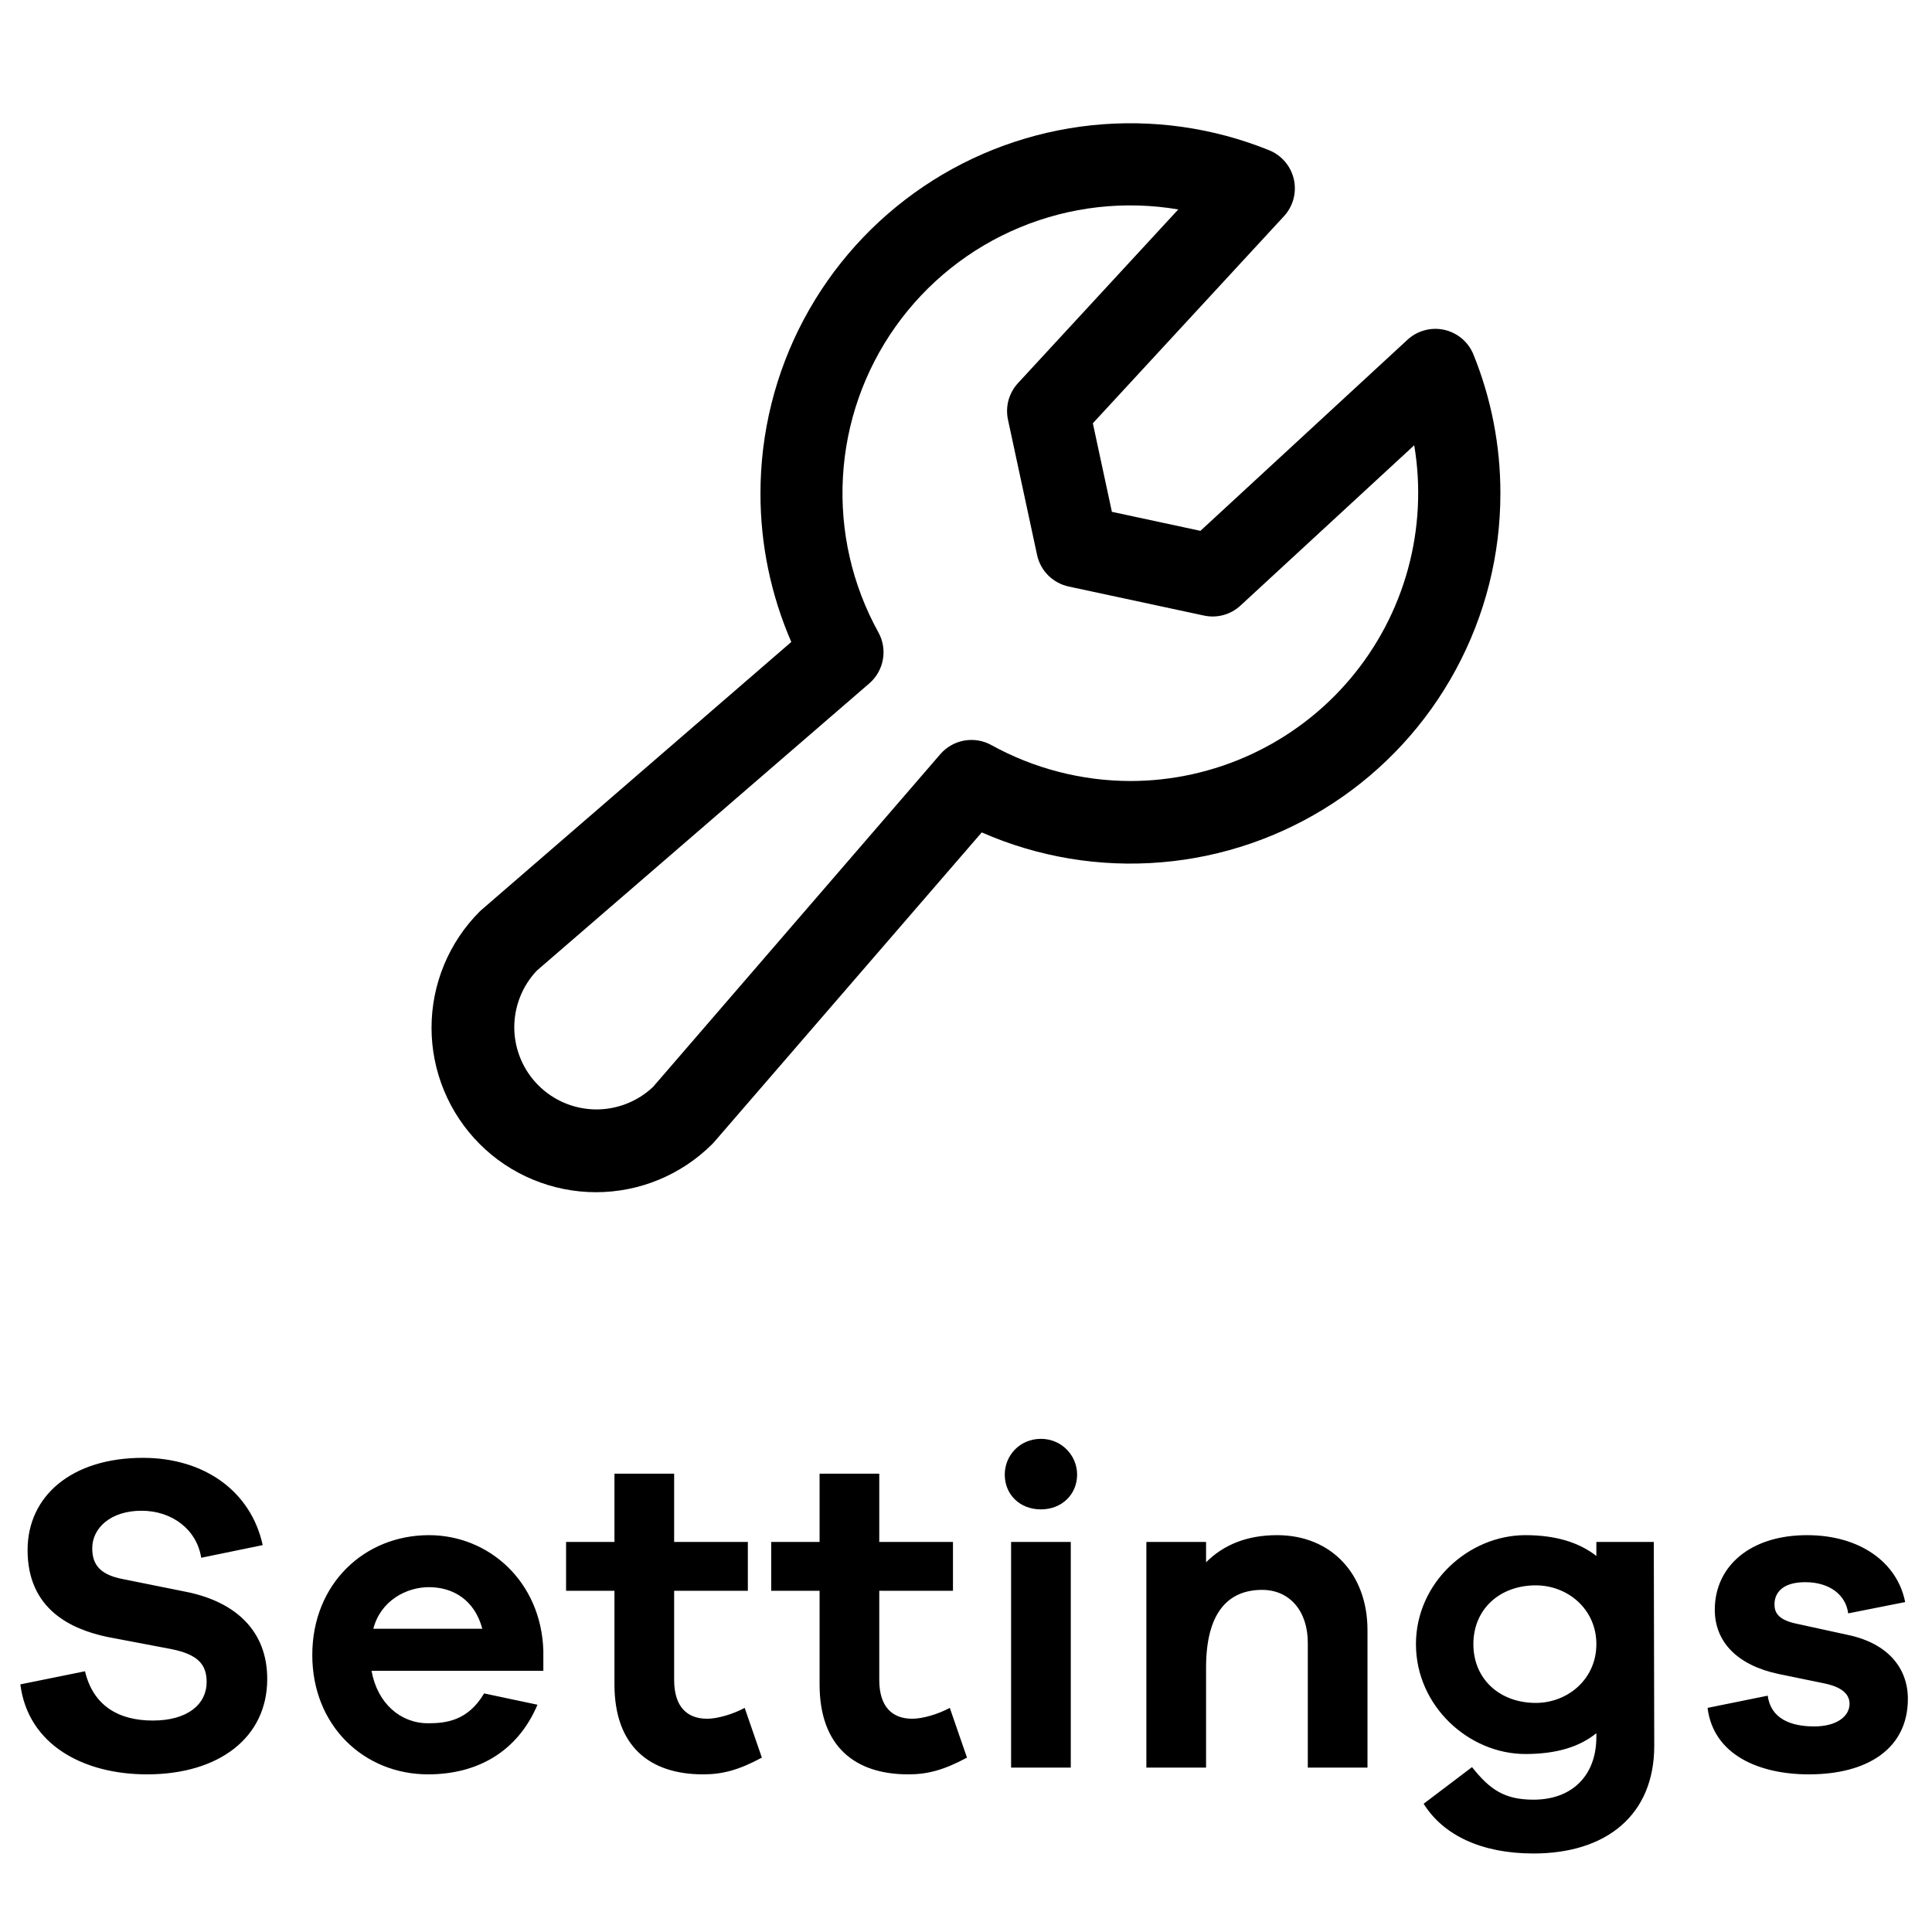 <svg width="47" height="47" viewBox="0 0 47 47" fill="none" xmlns="http://www.w3.org/2000/svg">
<path d="M35.845 8.625C35.784 8.475 35.688 8.342 35.565 8.237C35.441 8.133 35.295 8.06 35.137 8.024C34.979 7.989 34.815 7.992 34.659 8.034C34.503 8.076 34.359 8.155 34.24 8.265L29.203 12.914L27.049 12.451L26.586 10.297L31.235 5.26C31.345 5.141 31.424 4.997 31.466 4.841C31.508 4.685 31.511 4.521 31.476 4.363C31.44 4.205 31.367 4.058 31.262 3.935C31.158 3.812 31.025 3.716 30.875 3.655C29.509 3.102 28.027 2.894 26.562 3.047C25.096 3.201 23.69 3.712 22.468 4.536C21.246 5.36 20.245 6.472 19.553 7.773C18.861 9.075 18.5 10.526 18.5 12C18.498 13.245 18.754 14.476 19.25 15.617L11.724 22.125C11.705 22.14 11.688 22.157 11.67 22.174C10.92 22.924 10.498 23.942 10.498 25.003C10.498 25.528 10.602 26.048 10.803 26.533C11.004 27.019 11.299 27.46 11.67 27.831C12.041 28.203 12.482 28.497 12.968 28.698C13.453 28.899 13.973 29.003 14.499 29.003C15.56 29.003 16.577 28.581 17.328 27.831C17.344 27.815 17.361 27.796 17.376 27.779L23.883 20.25C25.253 20.852 26.752 21.102 28.244 20.978C29.735 20.855 31.172 20.361 32.425 19.542C33.678 18.723 34.707 17.604 35.418 16.287C36.13 14.97 36.502 13.497 36.5 12C36.502 10.843 36.279 9.697 35.845 8.625ZM27.5 19C26.316 18.998 25.152 18.697 24.116 18.125C23.916 18.014 23.683 17.976 23.457 18.016C23.231 18.056 23.026 18.173 22.876 18.346L15.889 26.439C15.511 26.798 15.007 26.995 14.486 26.989C13.964 26.982 13.466 26.772 13.097 26.403C12.728 26.034 12.518 25.536 12.511 25.014C12.505 24.493 12.702 23.989 13.061 23.611L21.148 16.625C21.321 16.475 21.438 16.27 21.478 16.044C21.519 15.818 21.48 15.585 21.369 15.384C20.731 14.231 20.432 12.921 20.506 11.606C20.579 10.291 21.022 9.023 21.784 7.948C22.546 6.873 23.596 6.035 24.813 5.531C26.03 5.026 27.365 4.875 28.664 5.095L24.764 9.321C24.655 9.439 24.577 9.581 24.534 9.735C24.492 9.89 24.488 10.052 24.521 10.209L25.229 13.5C25.269 13.688 25.363 13.861 25.499 13.997C25.636 14.133 25.808 14.227 25.996 14.268L29.29 14.975C29.447 15.009 29.609 15.004 29.763 14.962C29.918 14.92 30.06 14.841 30.177 14.732L34.404 10.832C34.572 11.836 34.52 12.865 34.251 13.846C33.982 14.828 33.502 15.739 32.845 16.516C32.188 17.294 31.369 17.918 30.446 18.347C29.523 18.776 28.518 18.999 27.5 19Z" fill="black"/>
<path d="M3.476 35.465C4.972 35.465 6.105 36.279 6.391 37.588L4.895 37.896C4.785 37.203 4.18 36.752 3.443 36.752C2.695 36.752 2.244 37.17 2.244 37.665C2.244 38.039 2.409 38.303 2.981 38.413L4.565 38.732C5.764 38.985 6.501 39.7 6.501 40.844C6.501 42.274 5.324 43.165 3.575 43.165C2.035 43.165 0.682 42.45 0.495 40.976L2.068 40.657C2.266 41.493 2.882 41.856 3.718 41.856C4.576 41.856 5.027 41.449 5.027 40.921C5.027 40.503 4.829 40.25 4.169 40.118L2.607 39.821C1.727 39.634 0.671 39.15 0.671 37.709C0.671 36.389 1.749 35.465 3.476 35.465ZM13.218 40.151V40.646H9.038C9.181 41.438 9.742 41.922 10.413 41.922C10.842 41.922 11.381 41.867 11.777 41.196L13.075 41.471C12.591 42.615 11.612 43.165 10.413 43.165C8.862 43.165 7.597 41.988 7.597 40.261C7.597 38.534 8.862 37.346 10.435 37.346C11.898 37.346 13.163 38.479 13.218 40.151ZM10.435 38.611C9.885 38.611 9.258 38.941 9.082 39.623H11.733C11.546 38.919 11.018 38.611 10.435 38.611ZM18.116 41.548L18.534 42.758C17.962 43.066 17.566 43.165 17.104 43.165C15.806 43.165 14.948 42.483 14.948 40.976V38.699H13.771V37.511H14.948V35.85H16.4V37.511H18.193V38.699H16.4V40.866C16.4 41.526 16.719 41.812 17.203 41.812C17.456 41.812 17.83 41.702 18.116 41.548ZM23.106 41.548L23.524 42.758C22.952 43.066 22.556 43.165 22.094 43.165C20.796 43.165 19.938 42.483 19.938 40.976V38.699H18.761V37.511H19.938V35.85H21.39V37.511H23.183V38.699H21.39V40.866C21.39 41.526 21.709 41.812 22.193 41.812C22.446 41.812 22.82 41.702 23.106 41.548ZM25.323 35.003C25.829 35.003 26.203 35.41 26.203 35.872C26.203 36.356 25.829 36.719 25.323 36.719C24.806 36.719 24.443 36.356 24.443 35.872C24.443 35.41 24.806 35.003 25.323 35.003ZM26.049 43H24.597V37.511H26.049V43ZM31.067 37.346C32.387 37.346 33.267 38.292 33.267 39.656V43H31.815V39.964C31.815 39.194 31.375 38.677 30.704 38.677C29.879 38.677 29.34 39.227 29.34 40.569V43H27.888V37.511H29.34V38.006C29.769 37.577 30.341 37.346 31.067 37.346ZM40.232 37.511L40.243 42.472C40.243 44.155 39.077 45.09 37.306 45.09C36.03 45.09 35.106 44.639 34.633 43.88L35.81 42.989C36.239 43.528 36.591 43.781 37.306 43.781C38.23 43.781 38.835 43.209 38.835 42.252V42.164C38.428 42.494 37.867 42.67 37.108 42.67C35.733 42.67 34.446 41.504 34.446 39.997C34.446 38.501 35.733 37.346 37.108 37.346C37.867 37.346 38.428 37.533 38.835 37.852V37.511H40.232ZM37.361 41.427C38.131 41.427 38.835 40.855 38.835 39.997C38.835 39.139 38.131 38.567 37.361 38.567C36.492 38.567 35.843 39.139 35.843 39.997C35.843 40.855 36.492 41.427 37.361 41.427ZM41.54 41.548L43.003 41.251C43.08 41.812 43.564 41.999 44.136 41.999C44.675 41.999 44.994 41.757 44.994 41.449C44.994 41.251 44.862 41.053 44.389 40.954L43.267 40.723C42.277 40.514 41.716 39.953 41.716 39.161C41.716 38.105 42.574 37.346 43.96 37.346C45.258 37.346 46.16 38.017 46.347 38.974L44.961 39.249C44.906 38.809 44.521 38.49 43.916 38.49C43.333 38.49 43.168 38.776 43.168 39.029C43.168 39.205 43.234 39.392 43.663 39.491L44.972 39.777C45.94 39.986 46.413 40.591 46.413 41.328C46.413 42.538 45.434 43.165 44.004 43.165C42.794 43.165 41.683 42.692 41.54 41.548Z" fill="black"/>
</svg>
